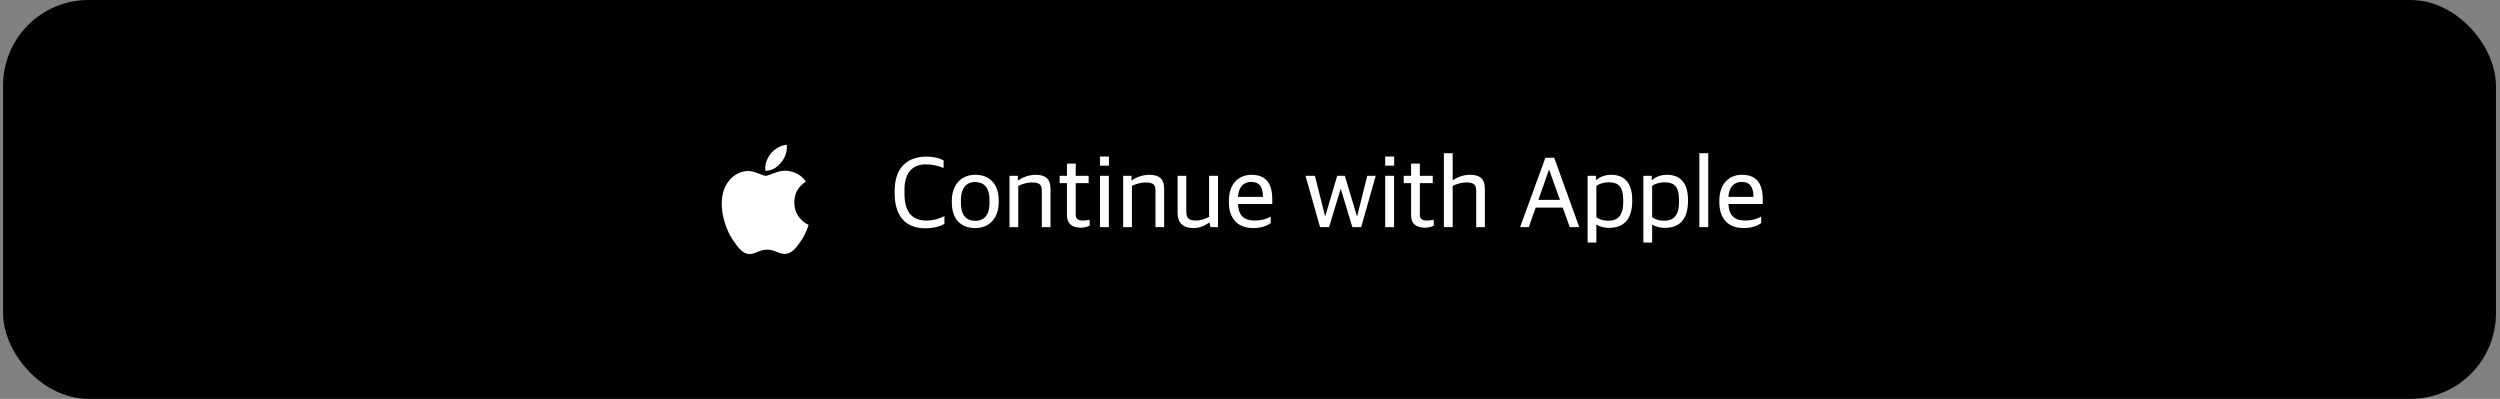 <svg width="351" height="56" viewBox="0 0 351 56" fill="none" xmlns="http://www.w3.org/2000/svg">
  <rect x="0" y="0" width="351" height="56" fill="#808080" stroke="none"/>
  <rect x="0.431" width="350" height="56" rx="12" fill="black" />
  <g clip-path="url(#clip0_368_5121)">
    <rect width="15.111" height="16" transform="translate(99.876 20)" fill="black" />
    <path
      d="M113.275 32.283C113.056 32.818 112.797 33.311 112.496 33.765C112.087 34.383 111.752 34.811 111.493 35.048C111.093 35.438 110.664 35.638 110.204 35.649C109.875 35.649 109.477 35.55 109.014 35.348C108.549 35.148 108.122 35.048 107.732 35.048C107.322 35.048 106.883 35.148 106.414 35.348C105.943 35.55 105.564 35.655 105.275 35.665C104.834 35.685 104.395 35.48 103.957 35.048C103.677 34.79 103.327 34.347 102.908 33.719C102.458 33.049 102.088 32.272 101.798 31.386C101.488 30.429 101.333 29.503 101.333 28.606C101.333 27.578 101.542 26.692 101.962 25.949C102.292 25.353 102.732 24.882 103.281 24.537C103.831 24.191 104.425 24.015 105.064 24.004C105.414 24.004 105.873 24.118 106.444 24.344C107.012 24.57 107.377 24.684 107.537 24.684C107.657 24.684 108.063 24.55 108.75 24.283C109.401 24.035 109.95 23.933 110.399 23.973C111.618 24.077 112.533 24.586 113.142 25.502C112.052 26.201 111.513 27.18 111.524 28.436C111.534 29.415 111.869 30.229 112.528 30.875C112.826 31.175 113.16 31.407 113.531 31.572C113.45 31.819 113.365 32.055 113.275 32.283ZM110.481 20.64C110.481 21.407 110.216 22.123 109.689 22.786C109.052 23.573 108.282 24.029 107.448 23.957C107.437 23.865 107.431 23.768 107.431 23.666C107.431 22.93 107.733 22.142 108.271 21.498C108.539 21.172 108.881 20.901 109.294 20.684C109.707 20.471 110.098 20.353 110.465 20.333C110.476 20.436 110.481 20.538 110.481 20.64V20.64Z"
      fill="white" />
  </g>
  <path
    d="M129.873 32.05C127.278 32.05 125.61 30.456 125.61 27.149V26.816C125.61 23.307 127.611 21.988 130.091 21.988C131.106 21.988 131.889 22.191 132.483 22.524V23.582C131.671 23.278 130.961 23.075 129.989 23.075C128.264 23.075 126.988 24.09 126.988 26.613V27.135C126.988 29.542 127.872 30.963 130.062 30.963C131.236 30.963 131.976 30.63 132.599 30.34V31.427C131.918 31.819 131.004 32.05 129.873 32.05ZM136.914 32.022C134.84 32.022 133.637 30.688 133.637 28.44V28.194C133.637 25.931 134.956 24.54 136.928 24.54C138.987 24.54 140.22 25.888 140.22 28.15V28.382C140.22 30.644 138.886 32.022 136.914 32.022ZM136.943 31.006C138.204 31.006 138.929 30.122 138.929 28.512V28.121C138.929 26.178 138.016 25.555 136.899 25.555C135.638 25.555 134.913 26.453 134.913 28.063V28.469C134.913 30.412 135.826 31.006 136.943 31.006ZM141.733 31.891V24.684H142.907V25.308H142.98C143.589 24.873 144.517 24.54 145.401 24.54C146.822 24.54 147.489 25.134 147.489 26.526V31.891H146.271V26.787C146.271 25.96 145.996 25.613 144.865 25.613C144.227 25.613 143.487 25.845 142.965 26.091V31.891H141.733ZM151.742 31.963C150.596 31.963 149.799 31.471 149.799 30.195V25.714H148.769V24.684H149.799V22.974H151.031V24.684H152.844V25.714H151.031V30.02C151.031 30.702 151.263 30.963 152.075 30.963C152.365 30.963 152.699 30.919 152.989 30.847V31.688C152.684 31.819 152.394 31.963 151.742 31.963ZM154.435 31.891V24.684H155.682V31.891H154.435ZM154.435 23.264V21.973H155.697V23.264H154.435ZM157.691 31.891V24.684H158.866V25.308H158.938C159.547 24.873 160.475 24.54 161.36 24.54C162.781 24.54 163.448 25.134 163.448 26.526V31.891H162.23V26.787C162.23 25.96 161.954 25.613 160.823 25.613C160.185 25.613 159.446 25.845 158.924 26.091V31.891H157.691ZM167.541 32.022C166.105 32.022 165.337 31.297 165.337 29.904V24.684H166.555V29.701C166.555 30.586 166.859 30.963 167.903 30.963C168.643 30.963 169.252 30.702 169.759 30.441V24.684H171.006V31.891H169.962L169.817 31.267H169.745C169.15 31.688 168.411 32.022 167.541 32.022ZM175.971 32.022C173.695 32.022 172.535 30.615 172.535 28.396V28.179C172.535 25.671 174.028 24.54 175.71 24.54C177.682 24.54 178.625 25.685 178.625 27.947V28.643H173.811C173.898 30.354 174.739 30.963 176.174 30.963C177.131 30.963 177.755 30.76 178.407 30.412V31.326C177.987 31.645 177.16 32.022 175.971 32.022ZM175.652 25.54C174.84 25.54 173.927 25.989 173.811 27.642H177.32C177.32 26.134 176.74 25.54 175.652 25.54ZM185.336 31.891L183.292 24.684H184.611L186.032 30.311H186.076L187.743 24.684H188.816L190.498 30.311H190.556L191.963 24.684H193.152L191.107 31.891H189.875L188.265 26.584H188.207L186.598 31.891H185.336ZM194.48 31.891V24.684H195.727V31.891H194.48ZM194.48 23.264V21.973H195.742V23.264H194.48ZM200.056 31.963C198.911 31.963 198.113 31.471 198.113 30.195V25.714H197.084V24.684H198.113V22.974H199.346V24.684H201.158V25.714H199.346V30.02C199.346 30.702 199.578 30.963 200.39 30.963C200.68 30.963 201.013 30.919 201.303 30.847V31.688C200.999 31.819 200.709 31.963 200.056 31.963ZM202.721 31.891V21.509H203.953V25.279H204.026C204.606 24.873 205.505 24.54 206.389 24.54C207.81 24.54 208.477 25.134 208.477 26.526V31.891H207.259V26.787C207.259 25.96 206.984 25.613 205.853 25.613C205.215 25.613 204.475 25.845 203.953 26.091V31.891H202.721ZM213.421 31.891L216.974 22.147H218.206L221.73 31.891H220.396L219.41 29.151H215.611L214.639 31.891H213.421ZM217.467 23.858L215.988 28.063H219.018L217.51 23.858H217.467ZM222.899 34.051V24.684H224.073V25.265H224.146C224.566 24.858 225.335 24.54 226.219 24.54C227.771 24.54 229.163 25.366 229.163 28.034V28.223C229.163 30.861 227.916 31.992 225.915 31.992C225.117 31.992 224.508 31.761 224.131 31.529V34.051H222.899ZM225.813 30.992C227.118 30.992 227.901 30.282 227.901 28.396V28.078C227.901 26.134 227.176 25.598 225.886 25.598C225.088 25.598 224.436 25.859 224.131 26.091V30.499C224.436 30.76 225.088 30.992 225.813 30.992ZM230.73 34.051V24.684H231.904V25.265H231.977C232.397 24.858 233.166 24.54 234.05 24.54C235.602 24.54 236.994 25.366 236.994 28.034V28.223C236.994 30.861 235.747 31.992 233.746 31.992C232.948 31.992 232.339 31.761 231.962 31.529V34.051H230.73ZM233.644 30.992C234.949 30.992 235.732 30.282 235.732 28.396V28.078C235.732 26.134 235.007 25.598 233.717 25.598C232.919 25.598 232.267 25.859 231.962 26.091V30.499C232.267 30.76 232.919 30.992 233.644 30.992ZM238.589 31.891V21.509H239.836V31.891H238.589ZM244.832 32.022C242.556 32.022 241.396 30.615 241.396 28.396V28.179C241.396 25.671 242.889 24.54 244.571 24.54C246.543 24.54 247.486 25.685 247.486 27.947V28.643H242.672C242.759 30.354 243.6 30.963 245.035 30.963C245.992 30.963 246.616 30.76 247.268 30.412V31.326C246.848 31.645 246.021 32.022 244.832 32.022ZM244.513 25.54C243.701 25.54 242.788 25.989 242.672 27.642H246.181C246.181 26.134 245.601 25.54 244.513 25.54Z"
    fill="white" />
  <defs>
    <clipPath id="clip0_368_5121">
      <rect width="15.111" height="16" fill="white" transform="translate(99.876 20)" />
    </clipPath>
  </defs>
</svg>